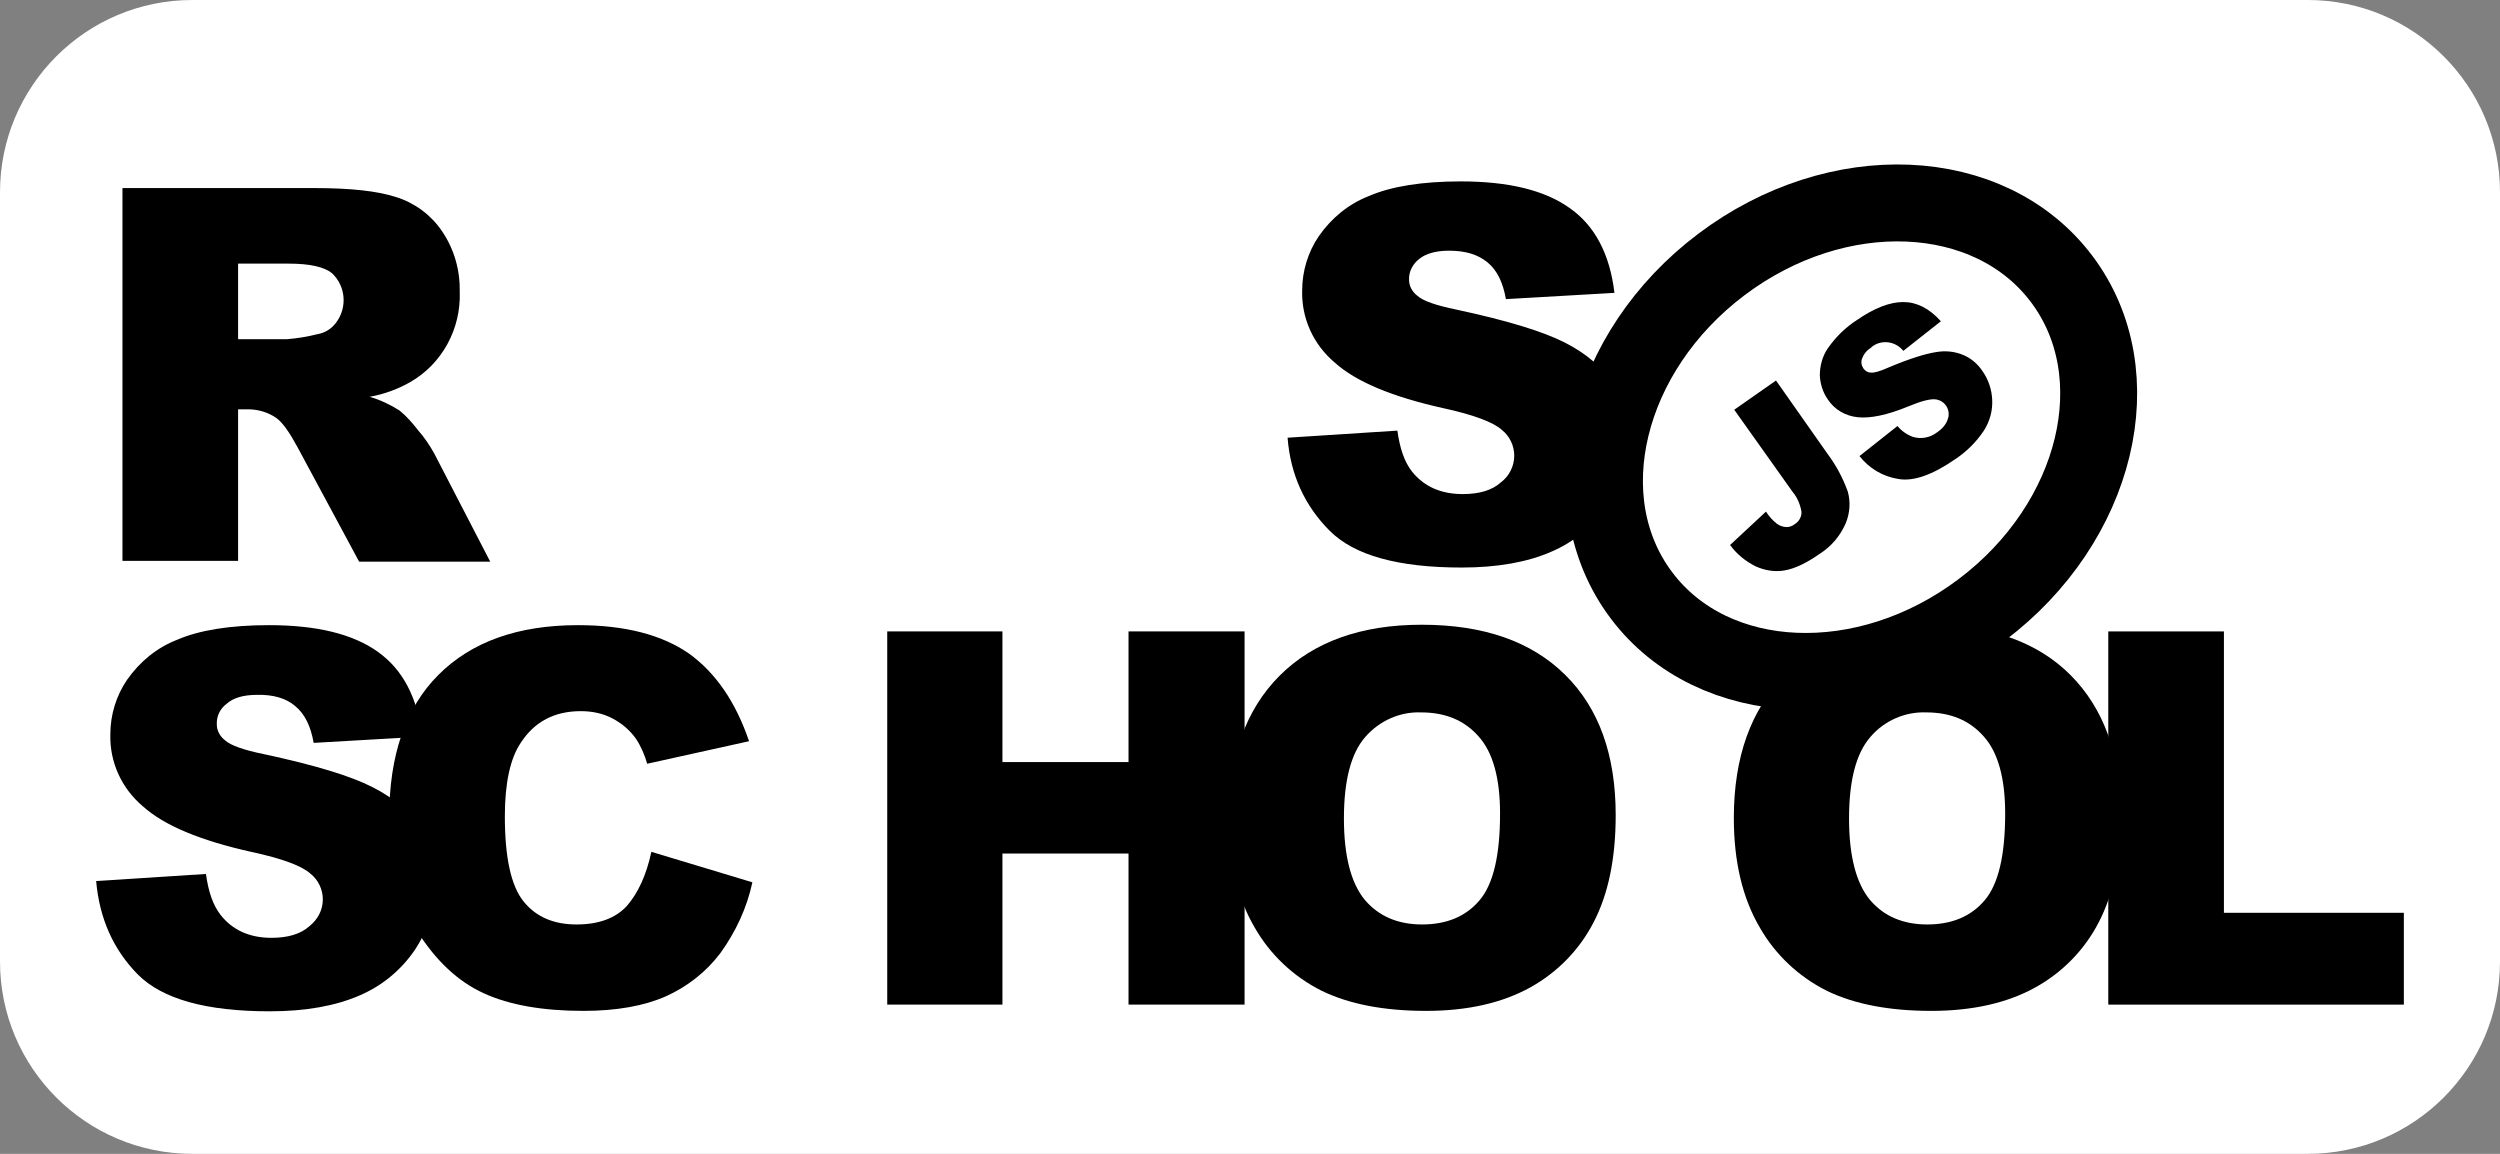 <svg width="130" height="60" viewBox="0 0 130 60" fill="none" xmlns="http://www.w3.org/2000/svg">
<rect x="0" y="0" width="130" height="60" fill="#808080" stroke="none"/>
<g clip-path="url(#clip0_25_9462)">
<path d="M120 0H10C4.477 0 0 4.477 0 10V50C0 55.523 4.477 60 10 60H120C125.523 60 130 55.523 130 50V10C130 4.477 125.523 0 120 0Z" fill="white"/>
<path d="M103.049 31.713C109.081 27.168 110.941 19.462 107.203 14.503C103.466 9.543 95.546 9.208 89.514 13.753C83.482 18.299 81.622 26.004 85.36 30.964C89.097 35.923 97.017 36.259 103.049 31.713Z" fill="white"/>
<path d="M69.976 20.274L101.147 -3.216L122.716 25.406L91.546 48.896L69.976 20.274Z" fill="white"/>
<path d="M103.049 31.713C109.081 27.168 110.941 19.462 107.203 14.503C103.466 9.543 95.546 9.208 89.514 13.753C83.482 18.299 81.622 26.004 85.36 30.964C89.097 35.923 97.017 36.259 103.049 31.713Z" fill="white"/>
<path d="M78.656 22.185L100.483 5.737L114.03 23.715L92.204 40.163L78.656 22.185Z" fill="white"/>
<path d="M103.049 31.713C109.081 27.168 110.941 19.462 107.203 14.503C103.466 9.543 95.546 9.208 89.514 13.753C83.482 18.299 81.622 26.004 85.36 30.964C89.097 35.923 97.017 36.259 103.049 31.713Z" fill="white" stroke="white" stroke-width="4" stroke-miterlimit="10"/>
<path d="M78.656 22.185L100.483 5.737L114.03 23.715L92.204 40.163L78.656 22.185Z" stroke="white" stroke-width="4" stroke-miterlimit="10"/>
<path d="M103.049 31.713C109.081 27.168 110.941 19.462 107.203 14.503C103.466 9.543 95.546 9.208 89.514 13.753C83.482 18.299 81.622 26.004 85.36 30.964C89.097 35.923 97.017 36.259 103.049 31.713Z" stroke="white" stroke-width="4" stroke-miterlimit="10"/>
<path d="M78.656 22.185L100.483 5.737L114.03 23.715L92.204 40.163L78.656 22.185Z" fill="white"/>
<path d="M103.049 31.713C109.081 27.168 110.941 19.462 107.203 14.503C103.466 9.543 95.546 9.208 89.514 13.753C83.482 18.299 81.622 26.004 85.36 30.964C89.097 35.923 97.017 36.259 103.049 31.713Z" fill="white" stroke="white" stroke-width="4" stroke-miterlimit="10"/>
<path d="M78.656 22.185L100.483 5.737L114.03 23.715L92.204 40.163L78.656 22.185Z" stroke="white" stroke-width="4" stroke-miterlimit="10"/>
<path d="M69.976 20.274L101.147 -3.216L122.716 25.406L91.546 48.896L69.976 20.274Z" stroke="white" stroke-width="4" stroke-miterlimit="10"/>
<path d="M103.049 31.713C109.081 27.168 110.941 19.462 107.203 14.503C103.466 9.543 95.546 9.208 89.514 13.753C83.482 18.299 81.622 26.004 85.36 30.964C89.097 35.923 97.017 36.259 103.049 31.713Z" stroke="black" stroke-width="4" stroke-miterlimit="10"/>
<path d="M90.181 21.307L92.352 19.787L95.022 23.586C95.477 24.194 95.825 24.845 96.085 25.561C96.237 26.104 96.194 26.69 95.977 27.211C95.695 27.862 95.239 28.405 94.631 28.796C93.914 29.295 93.307 29.577 92.786 29.664C92.286 29.751 91.765 29.664 91.288 29.447C90.767 29.186 90.311 28.817 89.964 28.34L91.831 26.603C91.982 26.842 92.178 27.059 92.395 27.233C92.547 27.341 92.721 27.407 92.916 27.407C93.068 27.407 93.22 27.341 93.328 27.255C93.545 27.124 93.697 26.864 93.676 26.603C93.611 26.234 93.459 25.865 93.22 25.583L90.181 21.307ZM96.693 23.716L98.668 22.153C98.885 22.414 99.168 22.609 99.472 22.718C99.906 22.848 100.362 22.761 100.731 22.479C100.991 22.305 101.208 22.066 101.295 21.762C101.425 21.372 101.208 20.938 100.817 20.807C100.752 20.786 100.687 20.764 100.622 20.764C100.362 20.742 99.906 20.851 99.233 21.133C98.126 21.589 97.257 21.762 96.606 21.697C95.977 21.632 95.391 21.307 95.043 20.764C94.783 20.395 94.653 19.961 94.631 19.527C94.631 19.027 94.761 18.528 95.043 18.116C95.456 17.529 95.955 17.03 96.563 16.64C97.475 16.01 98.278 15.706 98.972 15.706C99.667 15.706 100.318 16.032 100.926 16.705L98.972 18.246C98.582 17.747 97.844 17.638 97.344 18.029L97.279 18.094C97.062 18.224 96.91 18.419 96.823 18.658C96.758 18.832 96.802 19.027 96.91 19.179C96.997 19.288 97.127 19.375 97.279 19.375C97.453 19.396 97.757 19.309 98.191 19.114C99.276 18.658 100.101 18.398 100.666 18.311C101.143 18.224 101.642 18.268 102.098 18.463C102.511 18.637 102.858 18.941 103.097 19.309C103.401 19.744 103.574 20.265 103.596 20.807C103.618 21.372 103.466 21.914 103.162 22.392C102.771 22.978 102.272 23.477 101.686 23.868C100.492 24.693 99.515 25.04 98.734 24.91C97.887 24.78 97.192 24.346 96.693 23.716Z" fill="black"/>
<path d="M66.954 22.761L72.663 22.392C72.793 23.326 73.032 24.02 73.423 24.52C74.052 25.301 74.92 25.692 76.071 25.692C76.918 25.692 77.591 25.496 78.046 25.084C78.481 24.758 78.741 24.237 78.741 23.695C78.741 23.174 78.502 22.674 78.09 22.349C77.656 21.958 76.635 21.567 75.029 21.22C72.402 20.634 70.514 19.852 69.407 18.854C68.3 17.92 67.67 16.553 67.713 15.098C67.713 14.1 68.017 13.101 68.582 12.276C69.233 11.343 70.123 10.605 71.187 10.193C72.337 9.693 73.944 9.433 75.962 9.433C78.437 9.433 80.326 9.889 81.628 10.822C82.93 11.734 83.712 13.21 83.951 15.229L78.307 15.554C78.155 14.686 77.851 14.056 77.352 13.644C76.852 13.232 76.201 13.036 75.355 13.036C74.66 13.036 74.139 13.188 73.792 13.47C73.466 13.731 73.249 14.122 73.271 14.556C73.271 14.881 73.444 15.185 73.705 15.381C73.987 15.641 74.66 15.88 75.724 16.097C78.35 16.661 80.217 17.226 81.368 17.812C82.518 18.398 83.343 19.114 83.842 19.961C84.363 20.829 84.624 21.828 84.602 22.848C84.602 24.064 84.255 25.279 83.56 26.3C82.844 27.363 81.845 28.188 80.673 28.687C79.436 29.23 77.873 29.512 76.006 29.512C72.706 29.512 70.427 28.883 69.146 27.602C67.865 26.321 67.106 24.715 66.954 22.761ZM6.368 29.187V9.78H16.375C18.22 9.78 19.653 9.932 20.63 10.258C21.585 10.562 22.431 11.191 22.996 12.038C23.625 12.971 23.929 14.056 23.907 15.185C23.973 17.096 22.996 18.919 21.324 19.874C20.673 20.243 19.957 20.504 19.218 20.634C19.761 20.786 20.304 21.046 20.782 21.35C21.151 21.654 21.454 22.002 21.737 22.37C22.062 22.739 22.344 23.152 22.583 23.586L25.492 29.208H18.676L15.463 23.239C15.051 22.479 14.703 21.98 14.378 21.741C13.944 21.437 13.423 21.285 12.902 21.285H12.381V29.165H6.368V29.187ZM12.381 17.638H14.92C15.463 17.595 15.984 17.508 16.505 17.378C16.896 17.313 17.243 17.096 17.482 16.77C18.068 15.989 17.981 14.881 17.265 14.208C16.874 13.883 16.114 13.709 15.029 13.709H12.381V17.638ZM5 45.815L10.709 45.446C10.839 46.379 11.078 47.074 11.469 47.573C12.077 48.355 12.967 48.767 14.117 48.767C14.964 48.767 15.637 48.572 16.093 48.159C16.527 47.812 16.787 47.313 16.787 46.77C16.787 46.249 16.549 45.75 16.136 45.424C15.702 45.033 14.682 44.643 13.053 44.295C10.427 43.709 8.538 42.928 7.431 41.929C6.324 40.996 5.695 39.628 5.738 38.174C5.738 37.175 6.042 36.177 6.606 35.352C7.258 34.418 8.148 33.68 9.211 33.268C10.362 32.769 11.968 32.508 13.987 32.508C16.462 32.508 18.35 32.964 19.653 33.897C20.955 34.831 21.715 36.285 21.954 38.304L16.31 38.63C16.158 37.761 15.854 37.132 15.355 36.719C14.877 36.307 14.204 36.111 13.357 36.133C12.663 36.133 12.142 36.285 11.794 36.589C11.447 36.849 11.252 37.24 11.274 37.674C11.274 38 11.447 38.304 11.708 38.499C11.99 38.76 12.663 38.999 13.726 39.216C16.353 39.78 18.22 40.344 19.37 40.931C20.521 41.517 21.346 42.233 21.845 43.08C22.366 43.948 22.627 44.947 22.627 45.945C22.627 47.161 22.258 48.355 21.585 49.375C20.868 50.438 19.87 51.263 18.698 51.763C17.46 52.305 15.897 52.588 14.03 52.588C10.731 52.588 8.452 51.958 7.171 50.677C5.89 49.375 5.174 47.769 5 45.815Z" fill="black"/>
<path d="M63.893 42.537C63.893 39.367 64.783 36.893 66.541 35.135C68.299 33.376 70.774 32.486 73.922 32.486C77.156 32.486 79.631 33.355 81.389 35.091C83.147 36.828 84.016 39.259 84.016 42.385C84.016 44.664 83.625 46.509 82.865 47.964C82.127 49.397 80.977 50.569 79.566 51.35C78.111 52.153 76.31 52.566 74.161 52.566C71.968 52.566 70.166 52.218 68.734 51.524C67.257 50.786 66.042 49.635 65.239 48.224C64.349 46.705 63.893 44.816 63.893 42.537ZM69.884 42.559C69.884 44.512 70.253 45.923 70.969 46.792C71.686 47.638 72.684 48.072 73.944 48.072C75.224 48.072 76.223 47.66 76.939 46.813C77.656 45.967 78.003 44.469 78.003 42.298C78.003 40.475 77.634 39.129 76.896 38.304C76.158 37.457 75.159 37.045 73.9 37.045C72.793 37.001 71.729 37.479 70.991 38.326C70.253 39.172 69.884 40.583 69.884 42.559ZM90.159 42.537C90.159 39.367 91.049 36.893 92.807 35.135C94.566 33.376 97.04 32.486 100.188 32.486C103.422 32.486 105.919 33.355 107.655 35.091C109.392 36.828 110.282 39.259 110.282 42.385C110.282 44.664 109.891 46.509 109.132 47.964C108.394 49.397 107.243 50.569 105.832 51.35C104.378 52.153 102.576 52.566 100.427 52.566C98.234 52.566 96.433 52.218 95 51.524C93.524 50.786 92.308 49.635 91.505 48.224C90.615 46.705 90.159 44.816 90.159 42.537ZM96.15 42.559C96.15 44.512 96.519 45.923 97.236 46.792C97.952 47.638 98.951 48.072 100.21 48.072C101.491 48.072 102.489 47.66 103.205 46.813C103.922 45.967 104.269 44.469 104.269 42.298C104.269 40.475 103.9 39.129 103.162 38.304C102.424 37.457 101.425 37.045 100.166 37.045C99.059 37.001 97.974 37.479 97.257 38.326C96.519 39.172 96.15 40.583 96.15 42.559Z" fill="black"/>
<path d="M33.871 44.295L39.124 45.88C38.842 47.204 38.256 48.463 37.453 49.57C36.715 50.547 35.738 51.307 34.631 51.806C33.502 52.306 32.069 52.566 30.333 52.566C28.227 52.566 26.491 52.262 25.166 51.654C23.82 51.046 22.67 49.961 21.693 48.42C20.716 46.879 20.239 44.903 20.239 42.494C20.239 39.281 21.085 36.806 22.8 35.091C24.515 33.376 26.925 32.508 30.051 32.508C32.504 32.508 34.414 33.007 35.825 33.984C37.214 34.983 38.256 36.502 38.951 38.543L33.654 39.715C33.524 39.259 33.328 38.803 33.068 38.413C32.742 37.957 32.33 37.609 31.831 37.349C31.331 37.088 30.767 36.98 30.203 36.98C28.835 36.98 27.793 37.523 27.077 38.63C26.534 39.433 26.252 40.714 26.252 42.45C26.252 44.599 26.577 46.075 27.229 46.879C27.88 47.682 28.792 48.072 29.985 48.072C31.136 48.072 32.004 47.747 32.59 47.117C33.176 46.444 33.611 45.511 33.871 44.295ZM46.136 32.834H52.127V39.628H58.683V32.834H64.718V52.24H58.683V44.382H52.127V52.24H46.136V32.834Z" fill="black"/>
<path d="M109.653 32.834H115.644V47.465H125V52.24H109.631V32.834H109.653Z" fill="black"/>
</g>
<defs>
<clipPath id="clip0_25_9462">
<rect width="130" height="60" fill="white"/>
</clipPath>
</defs>
</svg>
